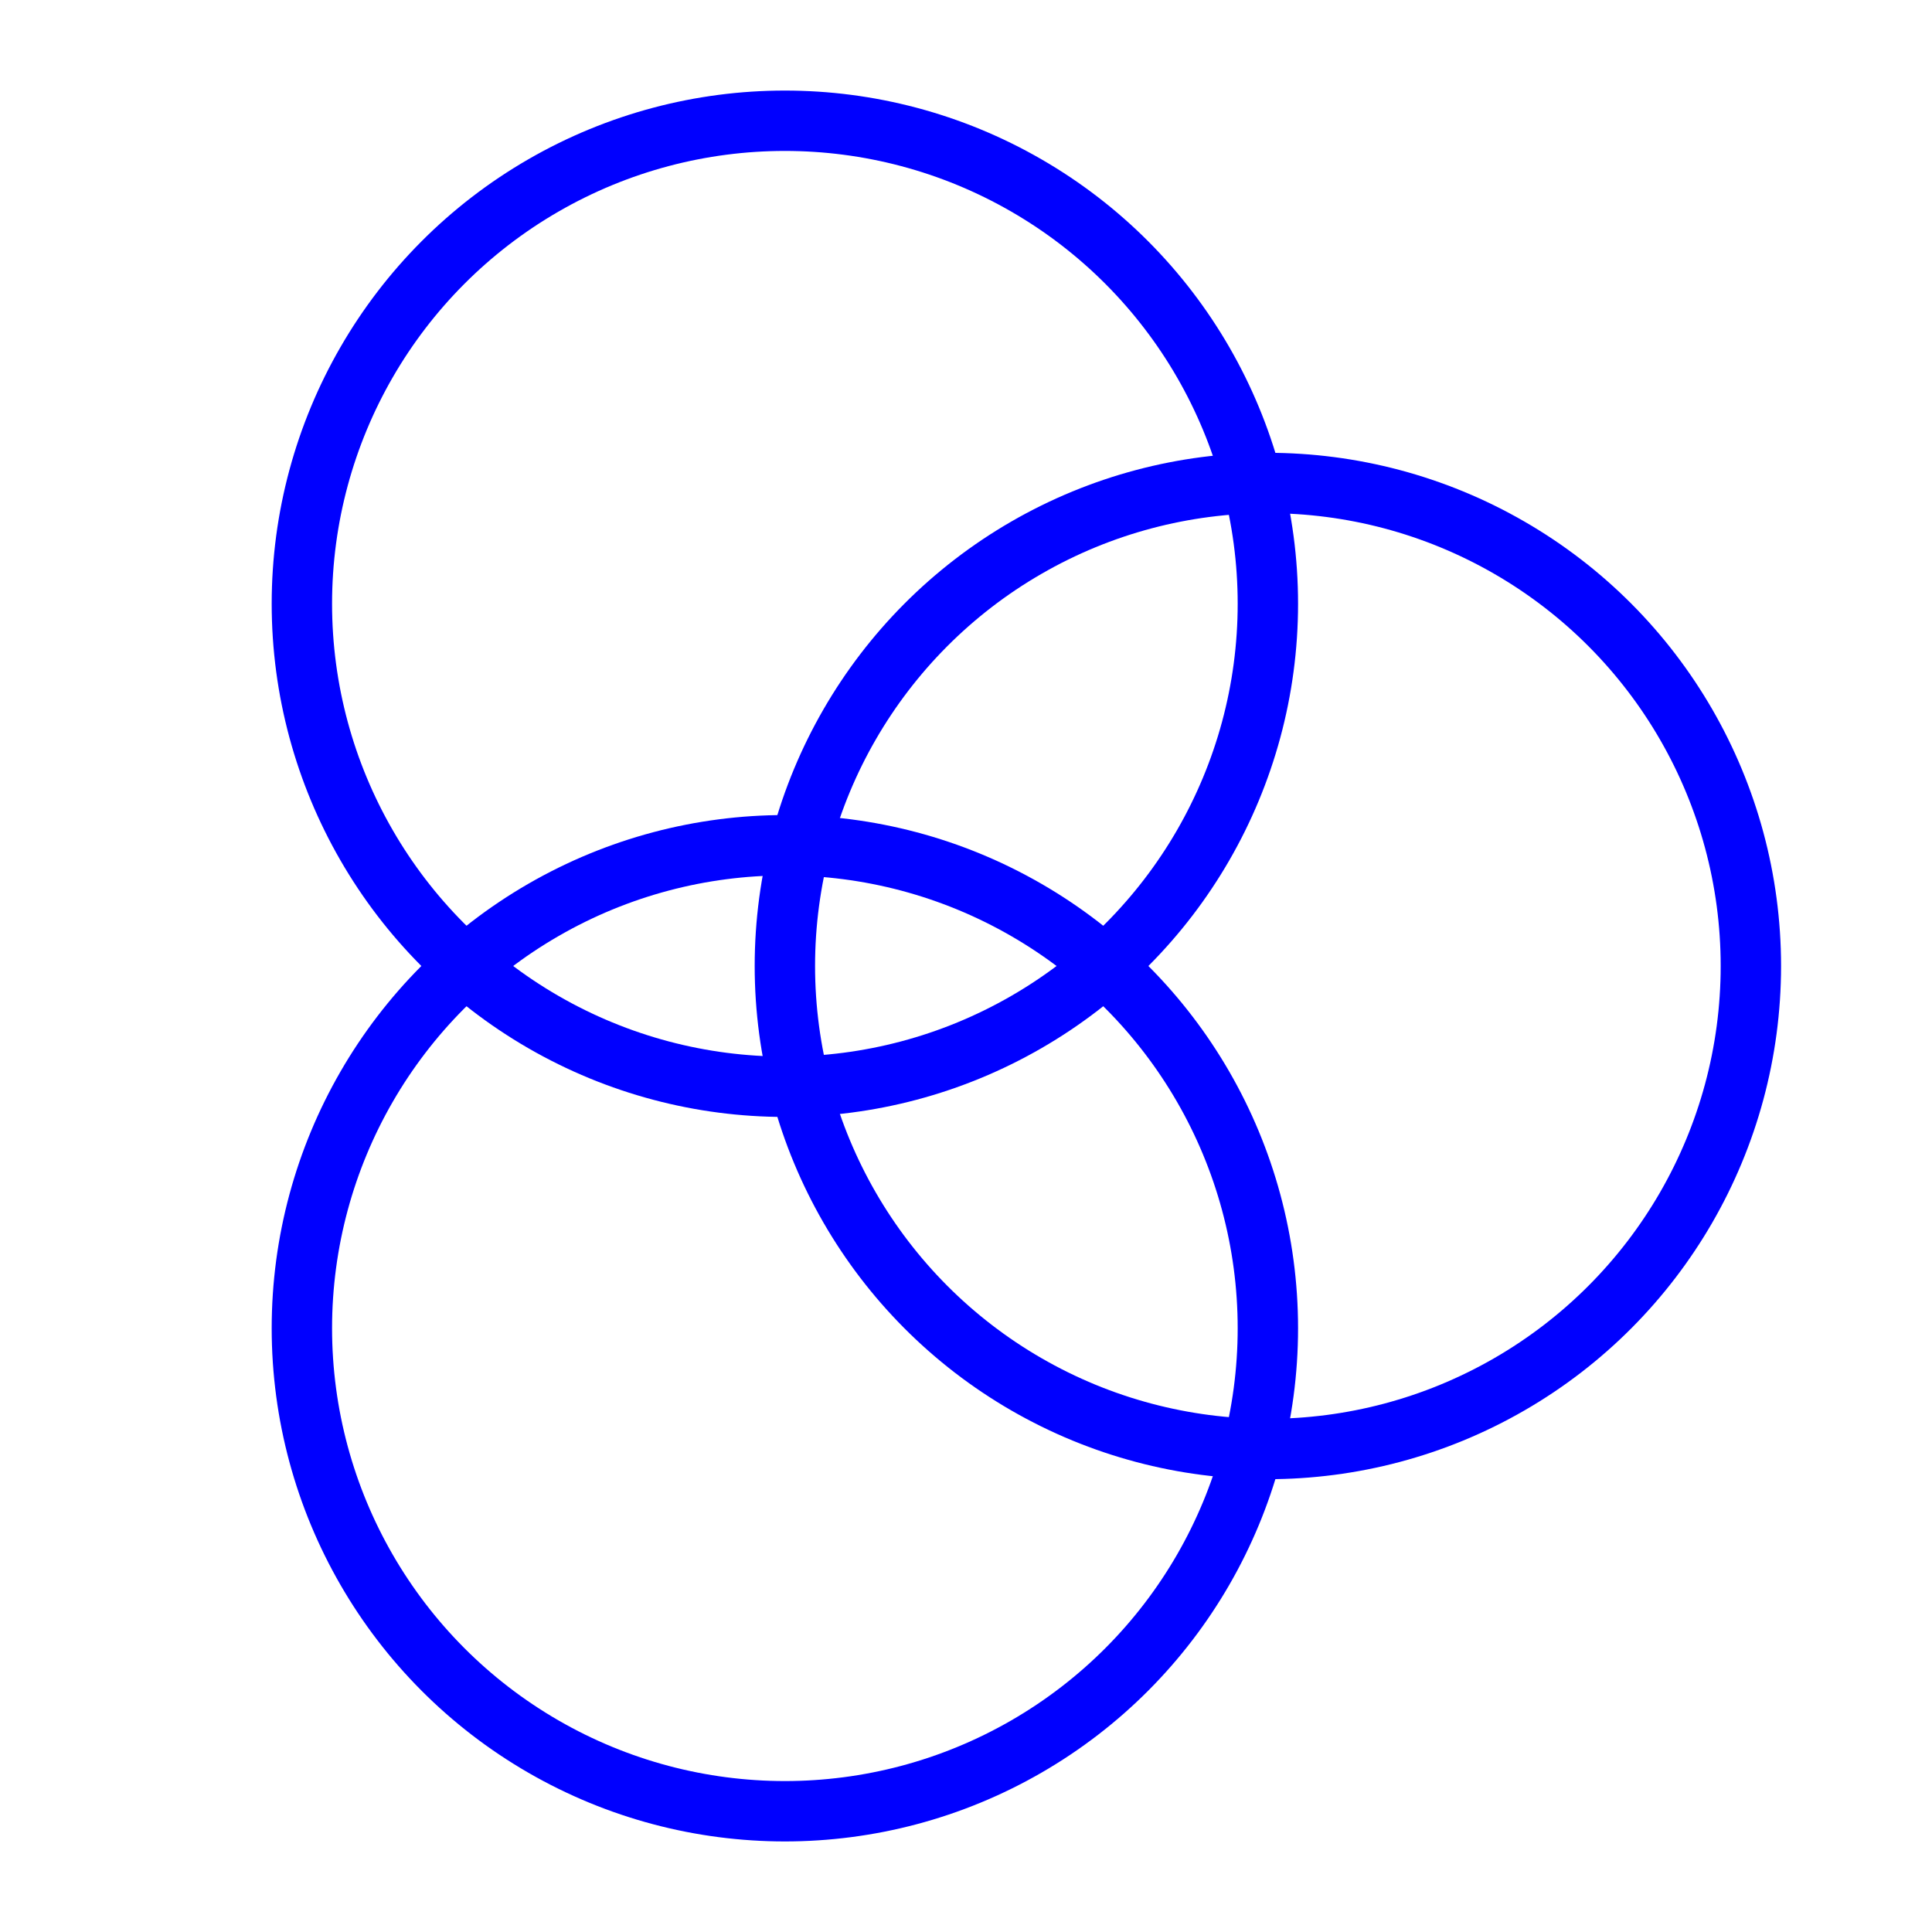 <?xml version="1.0" encoding="UTF-8"?>
<svg xmlns="http://www.w3.org/2000/svg" xmlns:cge="http://www.cim.com" xmlns:xlink="http://www.w3.org/1999/xlink" preserveAspectRatio="none" x="0px" y="0px" viewBox="3 0 32 32" >
  <def>
    <symbol id="terminal" preserveAspectRatio="xMinYMin meet" style="overflow:visible">
	  <!-- <circle cx="0" cy="0" r="1" stroke="yellow" fill="yellow" stroke-width="1"/> -->
	</symbol>
  </def>
  <g x="0" y="0" width="32" height="32">
     <use x="33" y="4" xlink:href="#terminal"/>
     <circle cx="16" cy="10" r="8" stroke="blue" fill="none" stroke-width="1"/>
	 <circle cx="16" cy="22" r="8" stroke="blue" fill="none" stroke-width="1"/> 
	 <circle cx="24" cy="16" r="8" stroke="blue" fill="none" stroke-width="1"/> 
  </g>
</svg>
